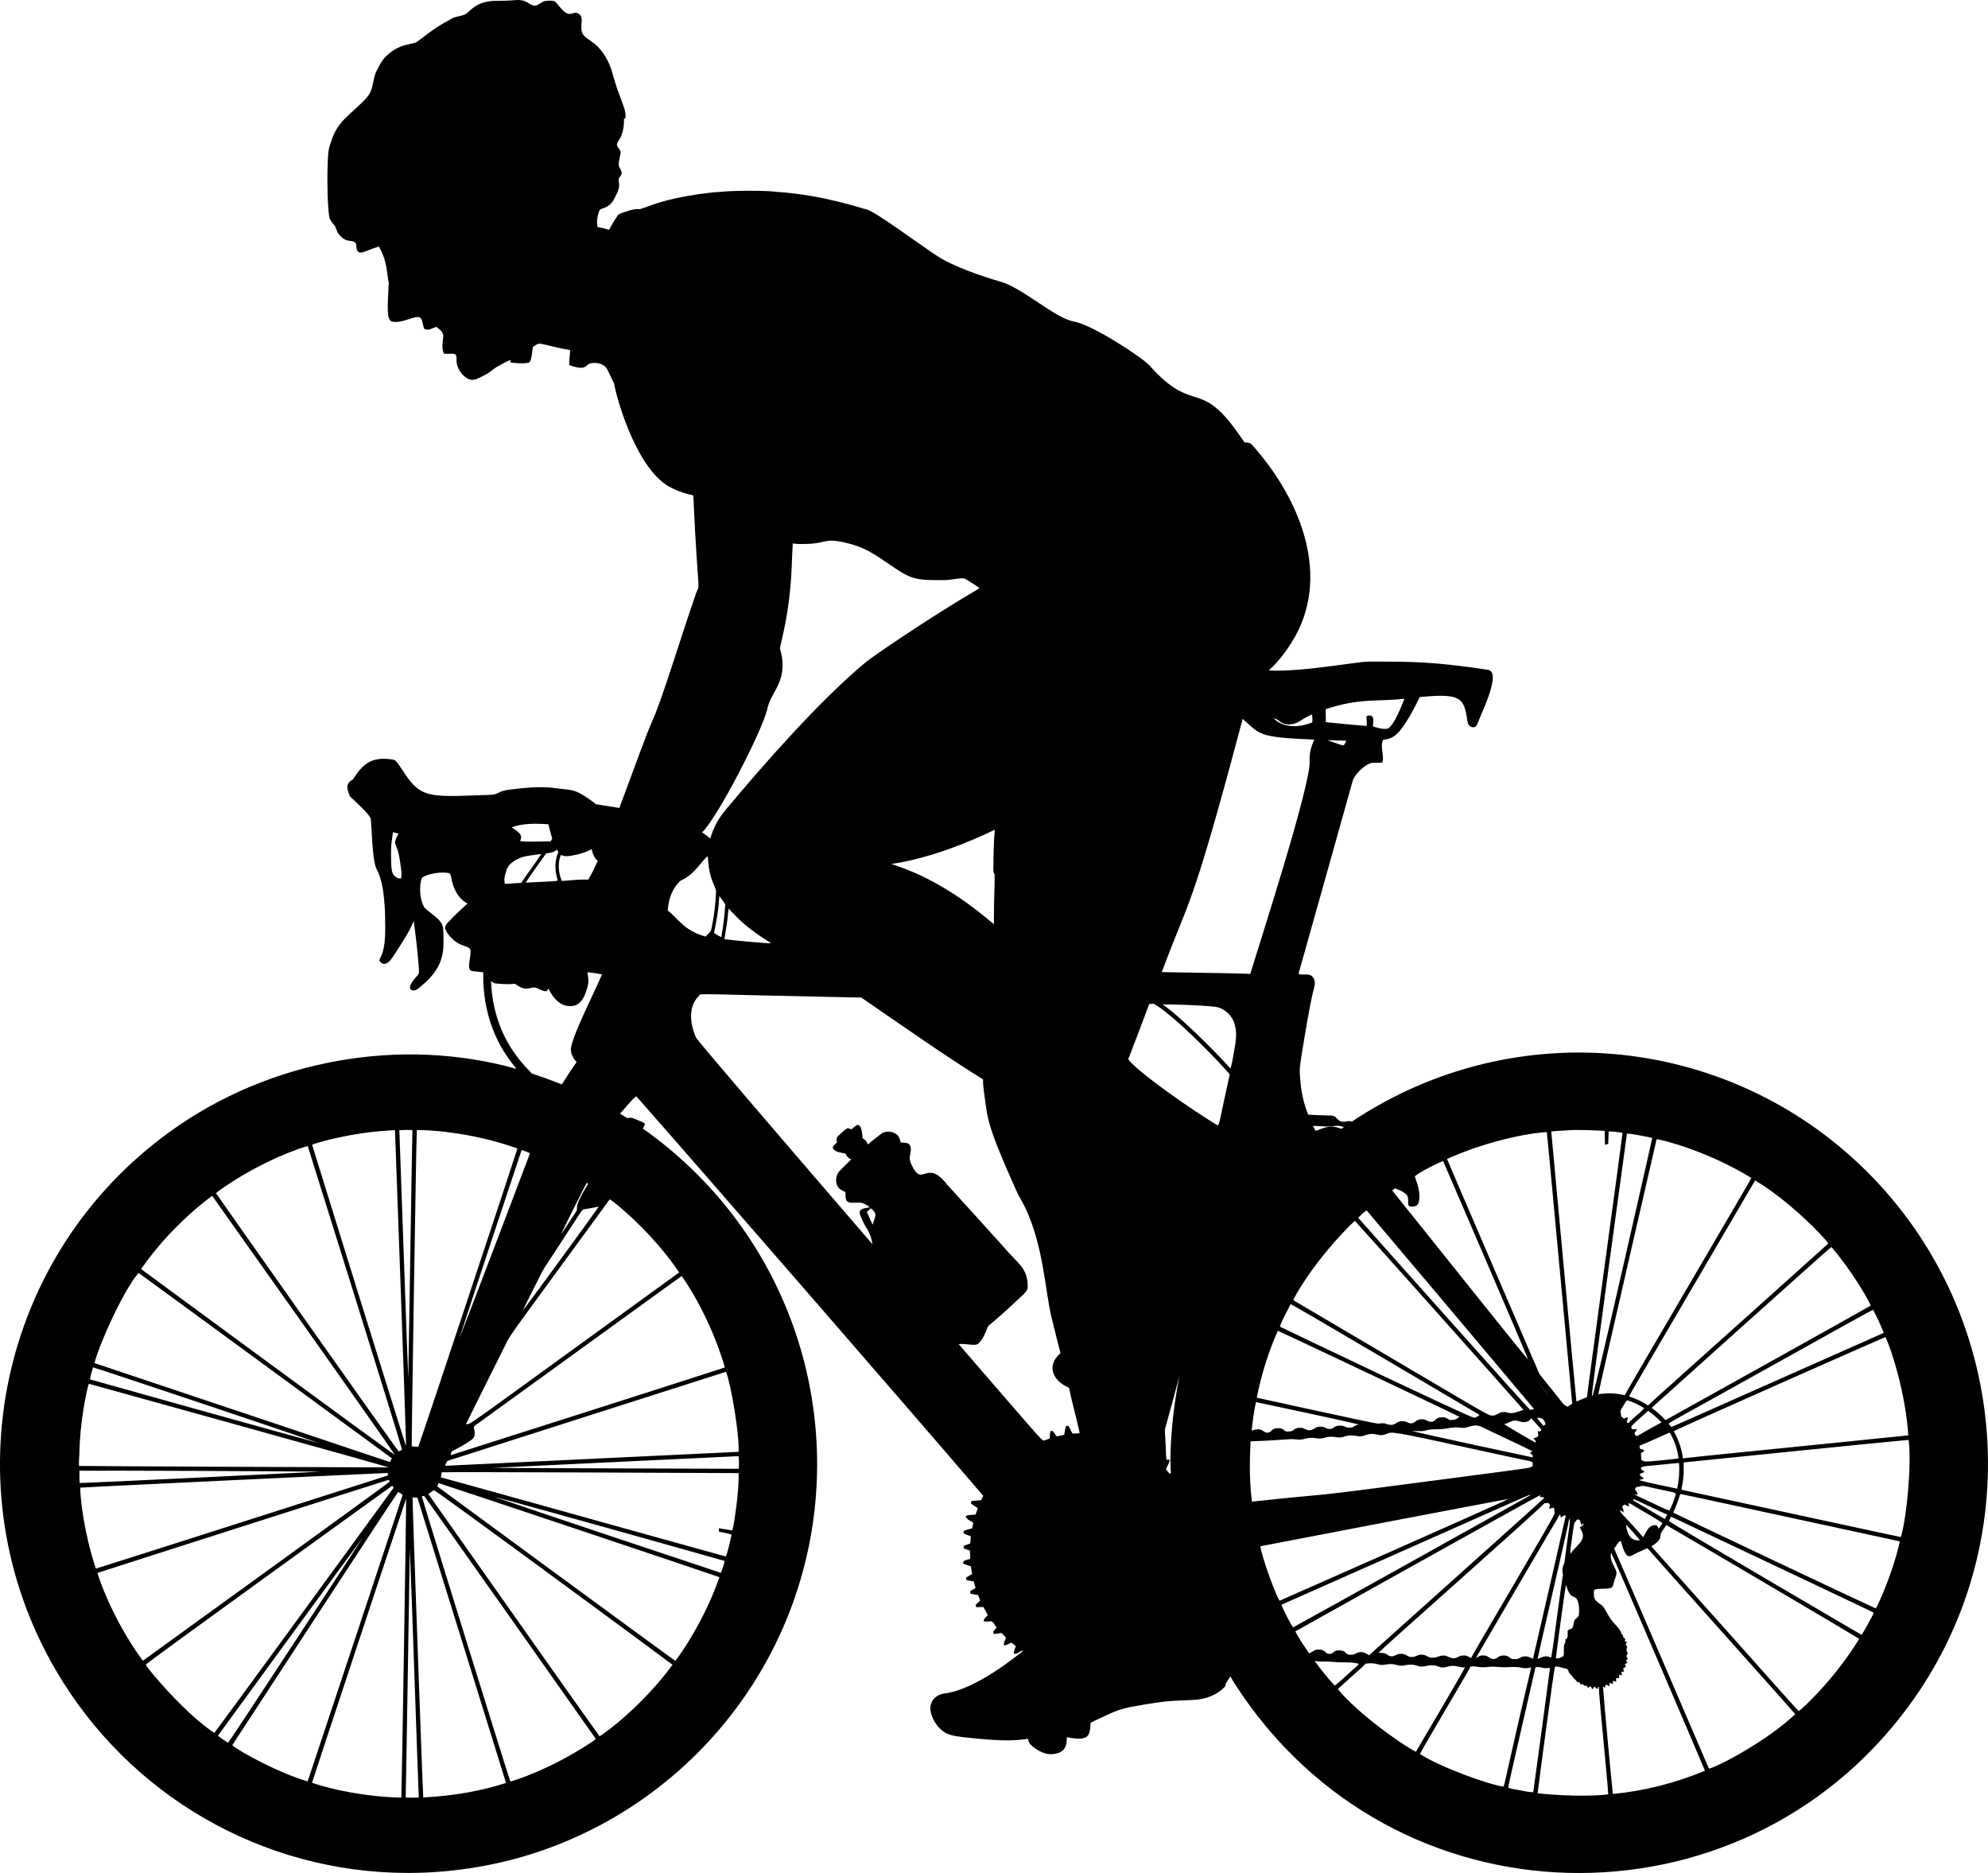 <?xml version="1.0" encoding="UTF-8" standalone="no"?>
<svg
   xmlns:dc="http://purl.org/dc/elements/1.1/"
   xmlns:cc="http://creativecommons.org/ns#"
   xmlns:rdf="http://www.w3.org/1999/02/22-rdf-syntax-ns#"
   xmlns:svg="http://www.w3.org/2000/svg"
   xmlns="http://www.w3.org/2000/svg"
   xmlns:sodipodi="http://sodipodi.sourceforge.net/DTD/sodipodi-0.dtd"
   xmlns:inkscape="http://www.inkscape.org/namespaces/inkscape"
   version="1.1"
   id="Layer_1"
   x="0px"
   y="0px"
   viewBox="0 0 1698.495 1599.998"
   enable-background="new 0 0 1762.849 1660.642"
   sodipodi:docname="cyclist.svg"
   width="1698.495"
   height="1599.998"
   inkscape:version="0.92.4 (5da689c313, 2019-01-14)">
  <defs
     id="defs7" />
  <sodipodi:namedview
     pagecolor="#ffffff"
     bordercolor="#666666"
     borderopacity="1"
     objecttolerance="10"
     gridtolerance="10"
     guidetolerance="10"
     inkscape:pageopacity="0"
     inkscape:pageshadow="2"
     inkscape:window-width="640"
     inkscape:window-height="512"
     id="namedview5"
     showgrid="false"
     fit-margin-top="0"
     fit-margin-left="0"
     fit-margin-right="0"
     fit-margin-bottom="0"
     inkscape:zoom="0.14211372"
     inkscape:cx="849.32884"
     inkscape:cy="799.96025"
     inkscape:window-x="0"
     inkscape:window-y="0"
     inkscape:window-maximized="0"
     inkscape:current-layer="Layer_1" />
  <path
     d="m 1598.736,1004.534 c -115.991,-119.108 -301.76,-141.069 -443.731,-46.428 -4.498,-1.789 -7.654,2.889 -12.85,-2.655 -3.478,-3.713 -1.688,-1.893 -24.519,-3.284 -3.722,-9.556 -6.147,-19.263 -6.909,-32.241 -0.415,-7.06 -1.359,-3.913 5.958,-46.501 1.8,-9.833 3.522,-20.081 6.119,-29.938 0.588,-2.146 1.201,-6.159 -1.276,-8.922 -3.113,-4.034 -10.909,-0.629 -12.011,-3.077 7.44,-26.149 45.762,-162.953 46.179,-164.442 1.547,-5.215 9.458,-13.479 16.119,-15.325 2.984,-0.482 6.118,0.343 9.178,-0.462 l 0.143,-0.037 c 1.701,-6.737 -2.406,-13.246 0.635,-19.323 8.412,-0.993 14.199,-1.899 31.253,-36.424 l 0.037,-0.075 c 31.913,-2.821 37.352,-0.579 40.013,16.641 0.308,1.996 0.628,4.061 1.16,6.013 0.648,1.71 2.471,3.202 4.436,3.202 2.078,0 2.913,-1.374 3.707,-3.228 3.476,-9.436 20.865,-43.987 8.843,-45.884 -33.692,-4.962 -54.588,-7.142 -89.563,-6.961 -6.371,0.045 -13.11,-0.368 -19.627,0.549 -24.371,3.103 -56.585,8.313 -78.023,6.935 6.637,-5.93 12.864,-13.307 19.725,-24.196 33.866,-54.202 8.762,-120.475 -33.748,-168.21 -1.413,-1.761 -3.813,-2.572 -6.594,-2.251 -0.727,-0.915 -1.705,-2.354 -2.94,-4.175 -35.88,-52.884 -39.411,-17.895 -78.592,-61.858 -5.573,-6.292 -48.124,-34.427 -64.278,-37.319 -16.786,-3.007 -43.982,-29.149 -63.874,-34.411 -12.469,-3.471 -39.804,-12.586 -54.007,-22.246 -18.409,-12.312 -51.037,-36.639 -59.028,-39.042 l 0.01,-0.031 c -0.18,-0.031 -0.494,-0.094 -0.495,-0.093 -4.91,-1.046 -36.071,-12.147 -76.354,-14.947 -7.441,-1.147 -36.694,-1.454 -50.284,0.184 -5.272,0.057 -10.445,1.187 -15.673,1.633 -25.523,3.907 -34.124,6.956 -48.374,12.008 l -2.764,0.985 c -4.233,-0.514 -8.293,0.833 -12.217,2.141 -4.304,1.43 -6.107,1.928 -7.141,3.706 -2.342,3.574 -4.7,7.51 -7.041,11.743 -3.368,-0.733 -6.357,-2.105 -9.724,-2.216 -1.089,-4.263 -0.203,-8.691 0.698,-12.068 0.399,-1.494 1.109,-3.286 2.577,-3.59 8.47,-2.467 10.245,-7.379 11.592,-9.966 3.557,-6.818 3.868,-8.897 3.3,-12.795 -0.395,-2.709 -0.475,-2.871 0.975,-4.787 1.471,-1.945 2.131,-3.225 0.105,-6.731 -1.199,-2.075 -1.866,-3.07 -0.315,-9.962 0.993,-4.41 1.18,-4.79 -0.936,-7.423 -5.315,-6.619 4.827,-4.303 4.579,-25.99 0.535,0.681 0.27,0.361 0.891,1.108 1.137,-4.6 -0.112,-8.111 -3.57,-17.327 -4.763,-12.696 -2.728,-7.346 -7.381,-22.21 -1.02,-5.426 -5.382,-13.167 -4.816,-12.167 -9.495,-16.779 -17.976,-14.964 -21.095,-22.657 -1.956,-6.956 2.918,-14.521 -4.872,-16.648 -0.747,-0.1 -2.346,0.335 -3.061,0.531 -3.191,0.872 -5.296,1.566 -11.686,-6.254 -3.029,-3.704 -3.642,-4.018 -3.642,-4.018 -2.657,-0.857 -5.527,-0.623 -7.988,-0.28 -1.718,0.265 -3.171,1.182 -4.576,2.07 -4.065,2.567 -5.021,2.721 -9.732,-0.229 -7.33,-4.586 -10.328,-1.859 -24.722,-2.017 -9.913,-0.105 -17.734,1.099 -25.181,8.129 -3.758,3.547 -4.997,4.071 -9.745,5.094 -4.654,1.003 -5.851,1.889 -5.851,1.889 -13.615,7.448 -14.1,8.304 -21.434,13.599 -9.55,6.891 -7.385,6.729 -14.464,8.194 -5.23,1.082 -12.391,2.563 -21.187,11.176 -2.328,2.487 -3.964,5.519 -5.547,8.451 -2.381,4.414 -3.044,4.967 -4.612,12.809 -1.924,9.635 -2.582,11.411 -16.221,23.77 -10.528,9.54 -16.047,14.684 -20.358,28.857 -0.302,0.992 -0.563,1.849 -0.837,2.596 -2.57,6.728 -2.193,50.99 -0.034,60.577 0.629,2.675 2.642,4.625 4.22,6.677 1.652,2.115 1.783,5.097 3.526,7.28 7.063,8.893 11.598,4.122 14.765,8.028 0.322,0.927 0.414,1.942 0.503,2.924 0.868,9.568 7.266,3.149 19.231,-0.076 2.324,4.12 5.624,10.27 6.989,21.732 0.592,4.974 1.467,9.407 1.44,9.242 -1.043,21.626 -2.089,32.382 3.287,33.211 6.818,1.019 13.237,-2.355 19.621,-3.816 4.778,-1.065 5.431,2.022 6.146,5.506 0.782,3.807 1.49,4.501 1.49,4.501 3.472,1.695 6.768,-0.705 9.947,-1.83 2.642,1.755 5.473,3.895 6.04,7.018 0.108,5.175 -1.959,10.851 0.66,15.857 l 0.064,0.123 c 1.323,0.098 2.403,0.061 3.826,0.006 6.78,-0.262 6.732,0.337 6.842,4.902 -0.399,5.06 2.668,11.324 7.291,14.892 6.457,4.984 10.172,1.7 17.965,-2.192 3.677,-1.828 6.454,-4.991 10.039,-6.855 3.409,-1.831 7.04,-3.952 10.848,-5.542 -0.102,1.029 -0.135,1.573 -0.165,2.245 5.008,0.642 10.135,1.13 15.183,0.27 1.647,-0.205 1.895,-1.868 2.605,-3.579 l -0.067,0.007 c 0.57,-2.385 1.064,-5.829 1.49,-9.91 5.452,-3.396 3.229,-3.829 15.861,-0.74 5.03,1.229 10.579,2.584 14.821,3.069 l 1.231,0.611 c -0.44,4.116 -0.767,8.352 -0.922,12.489 15.116,5.469 13.653,-0.238 17.835,-1.292 5.112,-1.462 12.069,-0.128 14.883,5.226 1.958,3.88 3.73,7.866 5.697,11.799 1.434,9.459 16.766,67.253 43.917,86.151 2.389,1.757 10.957,6.772 23.756,9.447 4.536,99.715 6.746,68.684 0.943,87.836 -11.778,33.938 -26.17,81.787 -34.834,102.253 -6.304,13.56 -17.483,45.696 -29.3,76.91 -6.39,-0.998 -13.181,-2.063 -19.896,-3.167 -14.833,-11.689 -19.823,-12.152 -26.726,-12.791 -10.043,-0.931 -16.476,-3.525 -44.417,-0.026 -3.807,0.52 -7.86,0.768 -11.374,2.644 -5.089,2.724 -6.337,1.997 -20.72,2.588 -42.986,1.767 -47.973,0.435 -62.822,-22.51 -2.961,-4.575 -5.102,-7.883 -7.419,-8.058 -16.476,-2.457 -24.773,1.655 -34.114,16.906 -6.483,3.55 -5.066,7.658 -4.027,10.661 0.434,1.252 0.598,1.98 0.598,1.98 0.238,0.908 0.587,1.804 1.357,2.438 16.558,15.5 17.254,17.296 17.34,20.208 1.283,17.895 1.479,35.155 5.155,42.007 7.065,12.906 7.06,39.267 7.058,50.524 -0.01,19.255 -3.478,22.327 -4.989,26.57 0.745,2.864 4.279,4.044 6.528,2.552 3.404,-2.103 5.184,-5.855 7.382,-8.981 5.467,-8.627 11.593,-17.3 15.394,-27 1.9,13.351 3.378,26.794 4.396,39.948 -0.047,2.062 0.666,4.506 -0.825,6.125 -2.26,2.676 -4.903,5.35 -6.307,8.736 -1.779,4.2 2.37,6.356 6.93,2.694 13.871,-11.138 21.598,-21.731 21.284,-39.763 -0.35,-13.502 1.455,-15.128 -10.182,-24.02 -2.185,-1.67 -4.444,-3.396 -6.291,-5.393 -3.24,-5.431 -4.889,-16.613 -2.173,-24.626 0.498,-2.131 12.442,-6.34 23.166,-4.647 1.55,0.661 1.828,2.309 2.095,3.906 1.531,9.135 5.772,17.904 13.912,22.149 -6.205,5.528 -10.792,9.923 -13.561,12.817 -5.66,6.053 -7.338,6.819 -3.616,12.522 5.021,6.883 9.586,9.301 15.608,11.319 4.437,1.493 4.893,2.135 3.497,10.924 -2.008,12.622 0.64,9.375 11.486,11.197 -0.808,45.55 19.551,71.292 27.224,80.992 0.422,0.533 0.8,1.012 1.143,1.452 -98.545,-27.636 -210.051,-8.339 -295.669,53.408 -146.682,105.538 -188.165,304.563 -98.488,459.234 62.564,107.907 177.179,174.26 301.646,174.237 166.237,0 305.662,-116.032 340.852,-272.217 30.254,-134.277 -20.404,-278.824 -140.328,-363.675 1.071,-1.69 1.508,-3.002 1.716,-4.341 -2.562,-1.457 -4.759,-2.351 -7.752,-3.555 -2.666,-1.072 -3.904,-1.91 -6.907,-0.948 l -0.159,0.051 c -2.341,-1.47 -4.577,-2.832 -6.407,-3.898 3.281,-3.909 6.658,-7.436 9.866,-11.219 1.109,-1.334 2.476,-2.554 4.053,-3.64 46.695,52.909 233.25,267.381 296.462,341.356 -0.585,1.133 -1.19,2.36 -1.799,3.659 -2.821,0.286 -5.438,0.359 -8.411,0.749 -0.169,0.876 -0.236,1.22 -0.378,2.136 2.194,1.602 6.008,3.983 5.859,3.888 -0.593,1.967 -1.254,3.862 -1.834,5.479 -2.944,0.465 -5.66,-0.062 -8.597,1.428 1.132,3.273 4.346,3.786 6.616,5.659 -0.317,1.723 -0.66,3.279 -1.046,4.748 -2.17,0.629 -4.467,1.083 -6.533,1.951 -1.164,0.327 -1.105,2.083 -0.066,2.603 1.758,0.922 3.698,1.521 5.547,2.276 -0.101,1.815 -0.273,3.748 -0.536,6.053 -1.765,0.633 -4.179,1.531 -5.414,1.997 -0.086,0.567 -0.238,1.473 -0.336,2.066 1.702,0.746 3.446,1.417 5.501,2.074 0.165,2.549 0.218,4.834 0.162,6.972 -6.936,2.158 -5.228,1.711 -6.052,3.97 1.52,0.724 3.126,1.394 6.587,2.423 0.525,2.171 0.844,4.423 1.148,6.608 -1.471,0.884 -2.132,1.256 -5.206,3.07 0.105,0.848 0.173,1.273 0.328,2.162 2.089,0.395 6.303,1.092 6.227,1.079 0.599,1.837 1.136,3.729 1.599,5.627 -1.724,0.986 -3.071,1.785 -4.366,2.573 -0.113,0.627 -0.223,1.283 -0.329,1.926 2.286,0.979 4.279,1.115 6.726,1.459 0.792,1.539 1.425,3.138 1.883,4.754 -1.287,1.17 -2.619,2.487 -3.864,3.755 0.16,0.59 0.362,1.338 0.511,1.928 2.815,0.014 6.239,-0.233 6.113,-0.225 1.28,2.386 2.708,4.663 3.824,7.108 -1.554,1.602 -3.474,2.577 -3.537,5.173 2.514,0.599 4.373,0 6.713,-0.053 1.859,1.26 2.943,3.513 4.358,5.347 -1.078,1.255 -2.009,2.372 -2.988,3.627 l 0.517,1.949 c 2.202,-0.156 3.948,-0.445 6.506,-0.922 1.269,1.171 2.587,2.495 4.024,4.042 -0.832,2.246 -2.369,3.906 -1.707,6.6 2.488,-0.259 4.062,-1.347 6.205,-2.4 1.205,0.865 2.482,1.858 3.894,3.027 -0.828,2.315 -1.911,3.985 -1.714,6.6 2.874,0.14 4.575,-1.605 6.82,-2.757 0.301,0.15 0.57,0.305 0.852,0.458 -4.2,3.005 -39.634,32.829 -67.023,36.138 -5.411,0.681 -9.836,4.014 -11.278,8.501 -2.636,6.333 2.294,16.81 7.717,21.765 5.675,5.267 10.007,6.068 25.205,7.67 32.209,3.395 40.771,2.024 50.011,0.73 -0.797,3.965 5.722,9.127 12.827,11.977 3.771,1.532 8.447,1.64 12.847,0.15 6.573,-2.217 7.197,-7.647 7.284,-13.408 19.136,3.662 19.546,-1.238 20.223,-11.704 l 0.044,-0.666 c 2.495,-1.3 5.096,-2.483 7.614,-3.626 7.751,-3.518 13.881,-7.154 25.506,-9.659 38.631,-7.122 38.111,-4.94 57.36,-6.445 9.581,-0.889 18.059,-4.686 23.855,-10.675 0.81,-0.687 1.184,-1.729 1.155,-3.17 1.677,-2.549 2.907,-4.262 4.017,-5.985 1.114,2.283 2.499,4.449 3.85,6.544 134.944,209.622 431.475,213.718 574.84,19.815 102.268,-137.822 88.578,-331.15 -31.246,-453.917 z M 596.532,421.854 c 0.007,0.095 0.014,0.189 0.022,0.284 -0.028,-0.139 -0.03,-0.123 -0.022,-0.284 z m -253.894,328.618 c -3.866,0.329 -7.295,-3.183 -7.801,-6.625 -0.785,-4.662 -0.764,-9.487 -0.743,-14.154 0.048,-10.288 0.292,-8.243 1.645,-18.821 1.416,0.426 3.006,0.861 4.742,1.307 -1.709,3.199 -4.157,6.889 -2.152,10.436 2.448,5.021 3.28,11.775 4.133,18.077 0.437,3.223 0.889,6.554 0.176,9.78 z m 136.523,-20.202 c 2.039,1.082 4.559,1.379 7.695,0.891 7.63,-1.129 13.542,-2.968 18.595,-5.776 1.072,3.888 2.056,7.609 5.29,10.01 -2.845,6.212 -5.569,11.639 -8.097,15.948 -7.739,-0.061 -13.241,0.447 -17.264,0.816 -2.334,0.214 -4.109,0.375 -5.451,0.344 -3.09,-7.496 -3.365,-15.571 -0.768,-22.233 z m -2.12,-2.467 c -3.152,7.014 -3.357,15.699 -0.564,23.852 l -0.186,0.689 c -3.41,0.64 -5.362,0.443 -27.164,1.645 5.504,-8.536 11.706,-16.664 17.518,-25.076 3.34,-0.358 6.754,-0.595 9.133,-3.123 0.398,0.692 0.816,1.368 1.263,2.013 z m -8.6,-23.718 c 1.05,3.525 2.01,7.882 3.43,12.382 -0.695,1.052 -1.195,1.839 -1.444,2.247 -6.37,-0.014 -20.452,0.738 -26.051,-0.239 2.441,-5.279 -0.5,-7.209 -7.194,-11.714 9.03,-3.488 19.929,-3.391 31.259,-2.676 z m -35.609,38.921 c 1.925,-5.612 7.845,-8.63 12.112,-10.405 4.21,-1.378 7.3,-1.746 17.557,-3.128 -5.489,8.493 -11.622,16.383 -17.228,24.732 -4.01,0.227 -8.591,0.496 -13.882,0.819 -0.729,-3 -0.782,-5.613 1.441,-12.018 z m -13.317,95.018 c 2.555,2.111 3.168,2.035 5.145,2.198 4.828,0.4 9.82,0.814 14.727,0.152 2.61,0.731 4.647,3.245 7.499,3.74 3.162,1.143 6.318,-0.338 9.32,-0.642 3.773,0.242 6.585,3.454 10.795,3.329 0.473,-0.744 0.988,-1.516 1.483,-2.237 4.892,9.349 11.462,16.55 21.875,14.579 8.935,-1.882 11.766,-16.449 12.242,-19.348 0.531,-3.075 -0.392,-6.102 -0.733,-9.058 l 0.731,-0.232 c 3.875,0.599 7.823,1.005 11.664,1.896 -3.636,9.74 -27.479,56.018 -26.515,64.736 0.217,3.411 1.86,6.794 4.898,10.091 -4.463,6.239 -8.576,12.835 -12.633,19.126 -9.471,-3.872 -21.52,-7.956 -25.621,-9.301 -7.38,-8.009 -32.965,-31.326 -34.877,-79.029 z m 42.514,250.556 c 1.666,-3.436 3.833,-6.688 6.058,-10.13 32.484,-49.056 28.03,-44.86 32.271,-45.665 l -0.002,-0.015 c 2.116,-0.193 9.936,-1.835 11.232,-2.039 -4.627,6.905 -56.053,77.286 -64.994,88.989 4.833,-10.506 10.409,-20.751 15.435,-31.14 z m -69.562,54.848 c 8.762,-27.676 51.129,-154.794 53.21,-161.037 2.451,0.701 4.855,1.622 7.153,2.743 -2.202,5.902 -49.789,131.372 -60.363,158.294 z m 100.449,-111.126 0.003,0.01 c 0.235,1.967 -0.511,2.231 -7.477,13.01 -2.493,3.857 -4.397,6.804 -5.852,8.556 0.473,-1.463 19.793,-40.39 21.821,-43.57 l 1.035,0.964 c -5.818,9.778 -9.897,17.014 -9.53,21.034 z m -50.831,-51.239 c -3.868,12.528 -78.833,238.83 -84.757,254.854 -1.001,-0.013 -2.467,0 -5.552,-0.375 -0.194,-9.275 3.82,-260.089 4.325,-270.16 5.418,-0.336 44.362,0.798 85.984,15.681 z m -9.751,541.968 c -21.308,6.942 -45.095,11.115 -70.712,12.405 -0.654,-9.603 -9.119,-246.53 -9.154,-256.203 1.437,-0.081 2.827,-0.035 4.144,0.141 27.01,87.073 71.736,230.432 75.722,243.657 z m -79.976,-557.576 c -0.36,10.727 -2.798,174.777 -3.547,211.846 -1.72,-42.524 -5.499,-153.624 -7.611,-211.871 4.316,-0.279 7.876,-0.272 11.158,0.025 z m -21.516,0.378 c 2.171,-0.13 4.412,-0.265 6.618,-0.471 0.349,9.355 9.065,248.427 9.52,270.135 -6.844,-20.554 -77.745,-249.243 -80.345,-257.661 6.314,-2.462 34.133,-10.199 64.207,-12.003 z m -136.253,46.181 c 31.161,-20.803 62.508,-31.802 68.363,-32.955 2.672,8.315 78.813,251.641 80.543,259.349 -0.988,0.501 -1.792,0.927 -2.807,1.411 -4.535,-5.221 -151.54,-213.729 -156.155,-220.552 3.032,-2.786 6.716,-4.852 10.056,-7.253 z m -13.334,9.473 c 5.393,7.493 148.705,209.762 155.964,221.135 -2.091,-0.604 -215.686,-157.81 -216.697,-158.567 16.635,-23.68 37.066,-44.729 60.733,-62.568 z m -62.932,65.843 c 6.638,4.629 187.175,136.922 216.438,158.414 -0.498,0.949 -1.043,2.024 -1.533,3.008 -4.091,-0.883 7.405,2.528 -252.465,-84.34 3.373,-14.661 24.114,-61.134 37.56,-77.082 z m -38.808,80.738 c 7.134,1.913 164.21,54.588 192.587,64.521 -29.303,-7.714 -188.754,-52.422 -195.159,-54.26 0.266,-3.522 1.631,-6.916 2.572,-10.261 z m -11.685,73.737 c 0.391,-27.459 6.241,-54.094 8,-59.775 8.744,2.402 246.542,68.3 255.767,71.319 -0.034,0.061 -0.042,0.076 -0.082,0.15 -34.904,-0.01 -255.816,-1.026 -264.023,-1.239 -0.176,-3.48 0.163,-6.998 0.338,-10.455 z m 0.057,14.562 c 14.379,-0.291 170.129,0.349 206.121,0.789 -36.516,1.786 -198.153,9.641 -205.971,9.684 -0.126,-3.564 -0.273,-7.052 -0.15,-10.473 z m 0.738,14.451 c 8.267,-0.717 254.479,-12.269 262.385,-12.564 0.082,0.26 0.279,0.867 0.37,1.15 h 0.014 c 0.026,0.345 0.082,0.606 0.138,0.953 -44.019,14.089 -242.059,77.414 -249.614,79.595 -10.135,-30.124 -13.629,-61.708 -13.293,-69.132 z m 14.568,72.874 c 8.585,-2.899 241.402,-77.333 249.016,-79.613 0.377,0.66 0.523,0.893 0.818,1.542 -6.162,5.046 -203.538,147.667 -210.994,153.052 -19.51,-26.547 -32.834,-56.075 -38.84,-74.981 z m 41.396,78.252 c 0.103,-1.13 208.778,-151.596 210.523,-152.776 0.398,0.574 0.799,1.155 1.206,1.751 -25.624,35.161 -146.487,200.7 -153.167,209.397 -23.986,-15.292 -58.744,-56.43 -58.562,-58.372 z m 70.142,66.883 c -0.091,-0.154 -0.126,-0.243 -0.279,-0.362 -2.835,-1.686 -5.546,-3.661 -8.299,-5.71 1.833,-2.557 121.283,-166.293 123.905,-169.444 -0.805,1.381 -113.906,174.754 -115.327,175.516 z m 3.719,1.968 c 4.548,-6.973 136.908,-209.843 141.743,-216.313 1.629,1.062 2.387,1.523 2.892,1.77 l -0.012,0.025 c 0.227,0.146 0.637,0.409 0.924,0.591 -2.101,7.339 -78.326,236.48 -81.15,244.841 -23.506,-6.609 -59.582,-26.127 -64.397,-30.914 z m 68.118,32.133 c 0.532,-2.08 78.789,-238.538 80.454,-242.74 -0.059,18.876 -3.612,240.163 -4.114,255.386 -30.869,-0.684 -59.61,-6.96 -76.34,-12.646 z m 83.574,-199.869 c 1.581,36.1 6.575,187.501 7.669,212.434 -3.713,0.232 -7.476,0.237 -11.194,0.018 0.597,-21.891 2.83,-177.153 3.525,-212.452 z m 4.803,276.567 c 32.664,-0.59 65.129,-5.759 96.375,-15.331 -31.123,9.578 -63.565,14.786 -96.375,15.331 z m 149.059,-110.535 c -32.65,21.706 -63.711,31.768 -67.966,32.736 -3.077,-8.599 -73.445,-235.18 -75.658,-243.605 0.612,-0.153 1.299,-0.311 1.921,-0.455 5.806,7.796 138.688,196.054 146.723,207.64 -1.44,1.491 -3.293,2.534 -5.02,3.684 z m 8.259,-5.855 c -5.645,-7.484 -141.162,-199.686 -146.272,-206.977 1.525,-1.092 3.084,-2.322 4.735,-3.275 1,-0.61 203.07,148.219 203.886,149.112 -25.41,34.469 -55.716,57.054 -62.349,61.14 z m 64.701,-64.451 c -7.788,-5.357 -197.15,-144.483 -203.349,-149.041 0.285,-0.941 0.676,-1.889 1.165,-2.821 9.954,3.057 230.767,77.026 239.876,80.352 -13.003,37.417 -33.702,66.689 -37.692,71.51 z m 38.972,-75.215 c -6.823,-2.207 -166.397,-55.397 -194.073,-65.086 28.721,7.427 190.891,53.031 197.245,54.937 -0.628,3.422 -1.853,6.756 -3.172,10.149 z m 10.153,-37.656 c -0.207,0.834 -0.389,1.379 -1.002,1.379 l -0.016,0.072 c -2.463,-0.728 -6.101,-0.955 -10.959,-1.911 0.079,1.038 0.147,1.889 0.248,2.956 3.001,0.457 4.321,0.918 10.09,2.227 0.119,0.086 0.455,0.33 0.567,0.412 -1.406,6.35 -2.73,12.649 -4.776,18.602 -87.675,-24.22 -234.149,-65.252 -243.532,-67.651 0,-10e-4 0.334,-2.458 0.643,-4.331 8.411,-0.432 240.563,0.649 253.65,0.712 0.675,14.271 -3.738,42.76 -4.913,47.533 z m 5.033,-51.237 c -10.017,0.08 -203.292,-0.709 -210.931,-0.737 11.054,-0.593 187.006,-8.982 210.832,-10.05 0.445,4.241 0.477,7.682 0.099,10.787 z m -0.143,-14.475 c -85.37,4.035 -168.33,8.022 -250.638,11.923 0.584,-1.583 1.022,-3.401 2.393,-4.329 1.174,-0.376 236.05,-75.573 237.573,-75.97 4.355,10.875 11.678,54.952 10.672,68.376 z m -11.652,-72.07 c -17.177,5.71 -220.746,70.717 -234.348,74.959 0.23,-1.102 0.538,-2.184 0.911,-3.226 4.496,-2.285 12.422,-6.55 16.279,-9.435 3.025,-2.258 4.412,-3.299 2.61,-11.391 0.166,-0.241 0.53,-0.78 0.678,-0.993 89.004,-64.393 171.927,-124.56 176.959,-127.988 14.82,20.875 29.281,51.463 36.911,78.074 z m -39.06,-81.16 c -175.589,127.085 -177.238,129.186 -181.031,129.624 -0.421,-0.064 -0.431,-0.167 -1.015,-0.222 3.985,-8.527 31.866,-63.823 33.915,-68.188 4,-8.514 2.772,-5.907 88.81,-123.694 6.051,3.487 38.102,30.616 59.321,62.48 z m 269.497,-340.053 c 0.231,11.178 -0.519,13.533 -0.642,42.581 -5.148,-4.44 -11.654,-9.591 -17.07,-13.79 -35.83,-26.781 -59.212,-33.669 -70.445,-37.691 32.595,-4.676 66.789,-18.787 88.352,-29.248 -1.19,12.081 -1.087,25.692 -1.272,33.038 -0.045,1.78 -0.086,3.617 1.077,5.11 z m -194.514,-140.194 c 1.505,-6.145 1.984,-7.42 5.845,-14.419 5.064,-9.18 10.803,-19.584 5.275,-38.424 0.862,-6.101 8.525,-30.389 10.051,-70.044 0.053,-1 0.362,-10.899 0.88,-19.588 3.802,0.579 7.698,0.492 11.467,0.407 17.755,-0.406 15.032,-5.295 33.032,-1.195 15.189,3.442 22.608,8.069 36.531,17.58 18.632,12.725 21.434,14.618 44.749,14.533 4.996,-0.019 5.21,0.126 11.434,-0.769 9.116,-1.311 9.351,-0.899 11.831,0.672 6.695,4.248 8.239,5.069 10.529,6.974 -45.752,26.894 -91.729,58.701 -96.954,63.028 -39.258,32.522 -87.006,86.891 -119.546,125.844 -6.598,7.745 -11.119,16.142 -13.55,25.086 -2.176,-2.037 -4.522,-3.825 -6.983,-5.322 13.496,-13.04 50.983,-86.293 55.409,-104.363 z m -33.15,172.467 0.047,0.005 c 0.159,-1.014 0.252,-1.998 0.381,-3.065 7.721,8.098 14.282,15.911 36.374,29.623 -6.478,0.048 -34.135,-2.653 -39.944,-3.469 1.949,-12.148 2.985,-18.958 3.142,-23.094 z m -5.838,21.342 c -2.066,-0.924 -4.087,-2.085 -6.163,-3.538 5.01,-25.632 3.637,-25.423 4.564,-31.611 1.79,2.287 3.194,4.719 5.015,7.133 -0.648,9.729 -1.796,19.152 -3.416,28.016 z m -45.76,-22.711 c 0.56,-9.611 3.884,-19.338 11.177,-25.675 11.973,-4.949 18.958,-18.553 23.069,-20.729 0.841,15.824 3.462,19.982 7.048,29.108 -0.301,10.727 -1.617,21.745 -3.916,32.763 -0.47,2.883 -3.112,4.591 -5.058,6.789 -18.761,-5.252 -23.272,-15.439 -32.32,-22.256 z m 175.048,268.403 c -0.899,-1.862 -2.202,-4.922 -4.903,-10.868 0.957,-0.988 2.058,-2.009 3.424,-3.182 6.406,5.179 3.293,6.967 1.479,14.05 z m 176.587,178.128 c -1.939,0.129 -3.938,0.258 -5.91,0.209 -1.158,-2.447 -2.23,-4.49 -3.386,-6.526 -1.042,-0.031 -1.291,-0.036 -2.022,-0.066 -0.885,2.668 -1.116,4.977 -1.586,7.69 -2.296,0.596 -4.377,1.044 -6.35,1.368 -1.291,-1.802 -2.609,-3.504 -3.461,-4.612 -0.856,0.051 -1.391,0.099 -2.111,0.173 -0.256,2.173 -0.329,3.916 -0.41,6.216 -1.695,0.621 -3.363,1.377 -5.103,1.773 -3.135,-1.572 0.376,2.163 -72.64,-82.287 4.869,-0.923 9.754,0.987 14.72,0.358 4.409,-0.599 8.793,-11.493 10.211,-15.71 16.361,-13.803 14.708,-12.889 25.124,-22.353 6.739,-6.122 9.008,-8.185 8.82,-11.932 0.058,-15.652 -8.889,-19.543 -20.643,-33.564 l 0.004,-0.01 c -0.191,-0.212 -0.091,-0.096 -0.337,-0.39 l -0.007,0.01 c -12.581,-13.914 -33.971,-37.655 -47.766,-52.697 -0.477,0.375 -0.804,0.635 -1.57,1.283 0.466,-0.471 0.997,-0.988 1.476,-1.449 -17.498,-22.193 -20.475,1.876 -29.347,-14.779 -3.155,-6.064 -2.878,-7.394 -2.099,-11.308 2.256,-11.314 -4.467,-9.195 -8.134,-9.794 -0.802,-2.368 -1.269,-5.158 -3.432,-6.826 -3.995,-3.186 -10.039,-3.304 -13.76,-0.271 -6.596,5.138 -9.226,7.25 -10.979,8.78 -0.791,-2.409 -2.341,-4.268 -4.413,-5.258 -0.386,-2.907 -0.499,-11.928 -4.657,-11.411 -1.098,0.332 -4.125,3.035 -4.975,3.806 -3.058,-1.402 -3.181,-1.945 -8.227,2.743 -5.715,5.308 -4.495,4.241 -4.033,8.407 -1.138,1.188 -4.384,3.164 -3.374,5.334 2.341,3.239 6.665,3.184 10.151,4.112 0.987,0.169 1.082,1.439 1.707,2.205 0.726,1.453 2.207,2.032 3.643,2.858 -2.45,2.236 -3.548,3.508 -8.198,8.062 -1.369,1.337 -2.785,2.719 -3.606,4.52 -1.61,3.687 -1.433,7.864 0.465,10.907 1.498,2.281 4.135,3.247 6.42,4.452 0.053,0.637 0.043,1.326 0.033,2.052 -0.09,6.517 1.858,7.28 8.811,6.926 3.855,-0.196 6.497,-0.46 11.936,4.032 -2.037,0.314 -7.72,0.669 -8.613,3.562 -0.167,2.651 1.37,5.016 2.255,7.376 2.775,6.851 6.94,9.347 8.685,20.585 -74.239,-86.11 -149.702,-174.031 -150.799,-176.575 -3.066,-7.037 -8.944,-24.615 2.684,-35.861 1.922,-2.207 -5.565,-1.19 138.528,1.687 32.83,22.461 71.212,49.631 103.975,69.81 -0.05,5.82 0.956,11.042 1.637,16.75 2.422,16.459 1.376,21.675 26.687,78.031 2.218,5.218 5.485,9.919 7.836,15.035 15.355,32.173 17.176,71.665 22.184,92.728 1.157,4.459 2.262,9.014 3.33,13.419 1.43,5.897 2.909,11.994 4.536,17.951 -13.85,12.332 -4.147,24.972 7.281,29.558 2.707,13.291 6.274,25.375 9.031,38.227 z m 688.74,-82.183 c 5.555,11.509 17.221,48.69 19.53,83.966 -101.259,10.408 -182.347,18.208 -192.519,19.673 -1.126,-8.136 -3.736,-15.895 -7.83,-23.192 1.275,-1.355 179.039,-79.931 180.819,-80.447 z m -184.601,148.277 c -6.141,-2.206 -11.918,-5.427 -17.72,-8.022 -4.389,-2.282 -7.926,-3.348 -12.267,-6.065 2.991,0.462 0.123,0.017 2.782,0.434 0.159,-2.195 -1.345,-2.931 -2.312,-4.348 0.361,-0.726 0.723,-1.444 1.094,-2.151 1,-0.126 2.1,-0.225 3.25,-0.498 l 0.017,0.032 c 0.229,-0.089 0.142,-0.061 0.487,-0.15 l -0.01,-0.014 c 2.905,-0.972 3.244,-0.013 22.623,3.95 5.129,1.048 6.229,1.275 7.674,2.307 -1.404,5.143 -3.301,10.05 -5.62,14.525 z m 1.469,5.135 c 0.439,0.206 172.666,81.447 172.863,81.89 0.275,0.616 -0.383,1.761 -0.67,2.375 -3.047,5.593 -5.958,11.369 -9.423,16.705 -1,-0.533 -164.377,-96.102 -164.747,-97.361 0.01,-0.014 1.302,-2.328 1.977,-3.609 z m -43.964,-5.681 c 1.69,1.125 2.35,1.386 3.35,1.743 -0.07,-1.67 -0.361,-3.142 -1.339,-4.679 0.714,-0.681 1.407,-1.276 2.113,-1.811 1.826,0.96 2.957,1.367 3.957,1.715 -0.214,-1.09 -0.239,-1.227 -0.605,-2.967 3.033,1.101 4.085,2.043 7.269,3.939 6.208,3.741 18.564,10.611 21.813,13.275 -1.11,1.784 -2.273,3.521 -3.277,4.79 -0.589,-1.138 -0.925,-3.137 -2.662,-3.071 -6.201,-0.08 -7.551,5.82 -10.572,10.236 -20.542,-23.594 -18.005,-18.548 -20.047,-23.17 z m 17.274,25.67 c -3.43,0.973 -7.531,-0.824 -9.295,-4.14 -1.63,-3.093 -2.524,-7.339 -2.402,-8.921 3.58,3.665 7.221,7.731 11.697,13.061 z m 0.072,-77.945 c -0.148,-0.771 -0.312,-1.583 -0.377,-2.361 0.303,-0.614 1.164,-0.789 1.803,-1.066 8.419,-3.309 15.798,-6.985 23.996,-10.466 4.1,6.571 6.551,14.171 7.592,22.117 -2.439,0.364 -25.231,2.99 -29.037,2.545 -1,-0.397 -1.804,-0.757 -2.732,-1.127 -0.175,-1.882 -0.344,-3.88 -0.38,-5.884 1,-0.694 0.602,-0.403 3.016,-2.09 -1.238,-1.381 -2.354,-1.256 -3.881,-1.668 z m -1.27,-11.476 c -0.661,0.353 -1.37,0.493 -2.089,0.415 -0.682,-0.519 -0.919,-1.51 -1.341,-2.269 0.761,-1.203 1.162,-1.776 2.103,-3.279 -2.046,-0.602 -3.797,0.645 -4.572,-0.895 -1.106,-1.363 0.597,-2.883 8.764,-10.082 1.793,-1.581 3.645,-3.214 5.425,-4.873 3.934,2.807 7.745,6.117 11.379,9.91 -6.862,3.836 -13.303,7.167 -19.669,11.073 z m -8.769,-10.341 c -0.516,-0.488 -0.611,-0.574 -1.282,-1.212 0.702,-2.049 0.927,-2.991 1.162,-3.991 -1,0.255 -1.931,0.5 -3.66,1.187 -0.816,-0.671 -1.778,-1.323 -2.314,-2.228 -0.097,-0.654 -0.144,-1.644 -0.237,-2.426 h 0.01 c -0.346,-2.396 -0.334,-1.957 0.922,-4.229 1.305,-2.362 2.663,-4.792 4.532,-6.781 4.934,1.523 9.807,3.784 14.53,6.758 -4.077,4.827 -9.162,8.006 -13.661,12.925 z m 4.152,65.709 0.233,-0.988 c 7.532,2.915 19.448,9.276 28.954,13.317 -0.361,0.789 -1.093,2.172 -2.012,3.785 -8.995,-5.338 -18.263,-10.541 -27.175,-16.114 z m 5.105,-17.206 c 2.494,-0.63 3.11,-0.895 4.177,-1.362 -1.381,-1.173 -1.946,-1.568 -3.407,-2.646 l 0.235,-1.466 c 1.67,-0.604 2.128,-0.735 3.857,-1.406 -1,-0.818 -1.771,-1.42 -3.022,-2.235 -0.108,-0.5 -0.229,-0.958 -0.285,-1.468 2.397,-1.55 3.685,-1.121 17.869,-2.619 4.836,-0.51 9.832,-1.036 14.765,-1.376 0.537,7.307 -0.051,14.801 -1.599,21.969 -1.044,-0.21 -30.07,-6.188 -32.59,-7.391 z m 200.094,-145.468 c 3.197,6.516 6.464,13.05 8.978,19.747 -186.556,82.664 -179.665,79.973 -181.711,80.284 -0.544,-0.762 -1.143,-1.558 -1.81,-2.387 -0.01,-1.51 -6.003,2.721 110.391,-62.275 36.745,-20.518 61.369,-34.268 64.152,-35.369 z m -2.135,-3.559 c -8.878,5.264 -165.934,92.607 -175.328,97.831 -3.16,-3.424 -7.167,-7.085 -11.887,-10.46 6.989,-6.294 147.742,-132.824 153.597,-137.456 18.23,21.211 31.862,45.605 33.618,50.085 z m -36.263,-53.023 c -101.432,91.291 -148.94,133.146 -153.933,138.357 -4.832,-3.119 -10.306,-5.854 -16.292,-7.737 0.197,-0.992 -2.802,4.447 107.701,-184.536 29.157,17.338 59.061,48.299 62.524,53.916 z m -65.701,-56.01 c -6.43,11.754 -96.782,165.279 -108.244,185.592 -6.963,-1.702 -14.545,-2.193 -22.58,-0.785 2.047,-10.363 48.091,-210.294 49.846,-217.907 5.245,0.445 43.851,10.307 80.978,33.1 z m -84.677,-34.196 c -1.79,8.206 -48.436,214.595 -50.958,220.015 -0.222,0.058 -0.445,0.116 -0.664,0.176 0.596,-10.017 28.893,-216.077 29.989,-223.891 4.055,0.03 17.611,2.803 21.633,3.7 z m -72.285,-6.497 c 9.113,-0.852 28.777,0.358 31.567,0.441 0.099,6.811 0.309,7.554 0.296,11.937 0.868,-0.284 1.541,-0.496 2.819,-0.854 -0.059,-3.849 0.274,-4.604 0.306,-10.576 4.26,0.064 8.259,0.491 11.889,1.279 -1.658,14.389 -29.433,216.253 -30.386,225.775 -3.936,1.386 -7.086,2.884 -8.705,3.601 l -0.29,0.042 c -1.382,-12.03 -20.292,-217.144 -21.523,-230.592 4.609,-0.772 9.357,-0.623 14.027,-1.053 z m 2.274,361.776 c -0.233,-3.473 0.623,-6.936 1.018,-10.271 0.787,-5.301 1.256,-10.784 2.416,-16.061 0.646,-0.836 1.431,-1.823 2.355,-3.008 0.729,0.045 1.466,0.109 2.164,0.174 0.626,1.869 0.84,2.638 1.643,4.767 0.644,-0.944 0.65,-0.951 1.242,-1.8 0.152,0.455 0.308,0.913 0.478,1.381 -1.239,0.813 -2.079,1.439 -3.24,2.33 6.683,10.673 -0.298,12.141 -8.076,22.488 z m -4.347,73.326 c 0.07,0.614 0.159,1.373 0.242,1.988 -2.587,3.595 -0.651,8.234 -1.813,12.089 -1.302,0.614 -2.495,1.377 -3.932,1.908 -1.165,-0.01 -1.535,-0.027 -2.509,-0.037 0.463,-4.638 7.057,-54.362 8.648,-62.785 2.687,8.768 4.453,9.269 6.449,10.181 1.254,0.572 2.439,1.113 3.009,2.393 1.578,3.318 2.082,7.413 1.581,12.901 -0.05,1.481 -1.28,2.396 -2.378,3.288 -2.553,1.686 -1.881,5.062 -2.91,7.485 -0.546,1.79 -3.683,1.539 -4.254,3.088 -0.404,2.827 0.927,6.008 -2.133,7.501 z m -23.398,-173.487 c -0.874,0.699 -2.306,0.899 -3.856,1.504 0.686,0.793 1.147,1.321 2.158,2.438 -0.073,0.338 -0.178,0.838 -0.258,1.226 -3.237,-1.602 -22.292,-12.821 -26.82,-15.709 6.64,-2.083 7.194,-4.421 12.875,-2.514 4.083,1.374 7.821,0.953 10.27,-2.538 2.807,3.05 5.95,6.323 8.63,9.853 -0.261,0.419 -0.505,0.823 -0.725,1.215 -0.986,-0.042 -1.606,-0.048 -2.431,-0.048 0.242,1.935 0.988,3.35 0.157,4.573 z m -240.164,-33.23 c 3.936,-19.799 9.982,-39.017 17.973,-57.13 7.263,3.07 147.738,69.582 155.196,73.477 -3.674,3.033 -5.569,2.457 -6.569,2.676 -2.563,0.595 -4.251,-2.261 -6.911,-2.268 -2.176,0.01 -4.542,-0.074 -6.194,1.432 -1.237,0.988 -2.354,2.412 -4.037,2.345 -0.04,-10e-4 -0.025,0 -0.063,0.01 -2.811,0.594 -4.886,-2.275 -7.755,-2.099 -2.734,-0.074 -4.859,0.611 -6.297,2.043 -1.543,1.591 -4.208,1.898 -6.338,0.725 -3.152,-1.789 -7.345,-1.495 -10.192,0.722 -2.953,2.226 -6.845,1.03 -8.378,0.414 -2.252,-0.94 -4.643,-0.377 -6.904,-0.152 -2.733,-0.031 -98.177,-20.981 -103.531,-22.191 z m 87.406,22.915 c -1.587,0.221 -2.921,0.696 -4.03,1.458 -2.211,1.53 -5.305,1.713 -7.884,0.46 -3.349,-1.563 -7.145,-1.315 -9.676,0.634 -1.854,1.497 -4.554,1.727 -6.566,0.557 -2.326,-1.388 -5.258,-1.674 -8.069,-0.773 -0.688,0.295 -1.333,0.715 -1.954,1.121 -6.051,3.95 -8.101,-1.249 -12.26,-0.63 -2.047,-0.118 -4.068,0.571 -5.682,1.95 -1.408,1.228 -3.362,1.176 -5.22,1.19 -1.208,0.12 -1.823,-0.392 -2.605,-1.04 -1.298,-1.075 -2.916,-2.412 -7.85,-1.508 -2.661,0.414 -3.682,3.778 -6.311,3.486 -1,-0.081 -1.1,0.492 -3.326,-1.079 -1.827,-1.293 -4.104,-2.887 -10.339,-0.538 0.849,-8.495 2.551,-20.256 3.723,-24.419 6.384,1.266 77.376,16.445 88.049,19.131 z m -67.692,-83.641 c 2.36,-6.675 6.154,-12.866 9.223,-19.224 7.039,3.401 153.11,89.756 161.354,94.635 -1.154,1.077 -2.708,2.284 -4.661,2.443 -3.792,-0.261 -159.763,-74.784 -165.916,-77.854 z m 124.322,88.811 c 6.781,-1.923 10.006,-0.329 18.69,-1.869 12.124,-2.149 10.949,0.794 17.166,-1.01 4.288,-1.249 7.961,-2.377 11.888,-0.365 16.904,8.161 40.147,18.818 43.935,21.035 -1.22,0.642 -1.424,0.763 -2.363,1.315 1.028,0.904 1.381,1.202 2.473,2.136 -0.023,0.575 -0.03,1.151 -0.034,1.711 -5.588,-1.186 -91.949,-19.558 -102.925,-22.544 3.769,-0.262 7.495,0.644 11.17,-0.409 z m 95.46,-10.841 c 2.074,0.057 5.472,-0.81 7.288,5.24 -0.504,0.48 -0.597,0.552 -1.363,1.388 -0.228,-0.033 -0.57,-0.082 -0.919,-0.132 -1.498,-2.364 -3.638,-4.163 -5.006,-6.496 z m 10.715,-18.143 c -1.254,-1.453 -2.511,-2.917 -3.741,-4.384 -9.644,-12.25 -6.051,-7.609 3.741,4.384 z m -1.108,90.825 c 0.469,0.479 0.963,0.977 1.46,1.481 -0.481,1.973 -0.609,2.59 -0.808,3.567 1.689,-0.479 1.947,-0.568 3.614,-1.078 1.49,1.032 0.422,3.01 1.34,4.649 -1.47,4.825 -63.055,108.049 -71.682,123.893 -2.164,-1.377 -4.175,-2.465 -6.554,-2.16 -3.219,-0.443 -5.356,2.689 -8.44,2.259 -2.933,0.229 -5.311,-2.415 -8.366,-2.25 -3.496,-0.322 -6.28,2.272 -9.703,1.786 -3.219,0.319 -5.616,-2.78 -8.912,-2.537 -3.364,-0.418 -5.875,2.415 -9.112,1.96 -2.249,0.158 -3.856,-1.714 -6.016,-2.371 -6.989,-1.562 -7.616,2.978 -12.415,1.566 -1.622,-0.675 -2.966,-2.099 -4.785,-2.426 -0.528,-0.12 -4.102,-0.399 -4.656,-0.447 3.324,-3.792 138.835,-123.58 141.723,-127.672 1.094,-0.089 2.176,-0.171 3.312,-0.22 z m 10.048,9.584 c 0.316,1.398 0.606,2.532 0.693,2.99 1.651,-1.153 2.733,-2.416 4.192,-1.768 -4.233,18.847 -25.207,110.419 -28.076,122.341 -8.864,-4.87 -10.465,0.135 -14.326,0.232 -1.734,0.014 -3.703,0.281 -5.021,-0.942 -2.938,-2.814 -8.198,-2.896 -11.26,-0.171 -1.436,1.329 -3.618,1.069 -5.15,0.746 -1.907,-1.053 -3.722,-2.952 -6.264,-2.649 -2.557,-0.446 -4.621,0.85 -6.757,2.16 10.771,-18.613 65.981,-113.109 71.969,-122.939 z m 7.526,5.25 c 0.237,-0.579 0.503,-1.168 0.735,-1.678 0.522,4.179 -0.763,7.616 -4.551,37.912 l 0.028,0.01 c -1.582,3.102 -2.348,6.328 -1.239,9.995 -1.434,7.123 -8.605,64.224 -10.092,71.083 -5.163,-2.664 -8.641,0.095 -11.638,1.089 2.482,-12.497 26.089,-112.865 26.757,-118.411 z m -18.829,-331.568 c 1.292,11.746 12.385,132.952 21.659,231.884 -0.399,0.198 -0.474,0.259 -0.644,0.403 -0.242,0.204 -0.742,0.625 -3.306,2.201 -4.178,-2.077 -0.59,1.165 -18.379,-20.776 -8.554,-10.554 -4.659,-5.745 -11.092,-19.631 -72.02,-167.481 -71.955,-167.301 -73.241,-170.536 l -0.259,-0.647 c 37.434,-17.008 76.466,-22.992 85.262,-22.898 z m -129.702,47.975 c 3.401,1.384 7.043,2.646 9.677,5.245 2.23,2.364 1.257,5.936 1.641,8.96 0.657,2.014 4.277,1.291 5.279,1.186 2.576,-0.216 3.786,-2.869 4.059,-5.276 0.862,-6.754 -1.368,-13.277 -3.524,-19.585 l -0.256,-0.748 c 3.199,-3.134 20.478,-12.007 24.206,-13.057 2.71,6.196 66.819,154.793 72.659,169.618 -8.365,-9.39 -99.233,-123.651 -116.175,-144.499 0.771,-0.613 1.579,-1.226 2.434,-1.844 z m -24.254,18.858 c 4.56,5.197 116.242,137.71 143.054,169.698 -1.23,0.267 -2.327,0.499 -3.342,0.682 -3.878,-3.369 -141.831,-158.183 -146.96,-164.099 2.24,-2.241 4.557,-4.556 7.248,-6.281 z m -26.766,-72.172 c 2.513,-0.471 5.009,0.227 7.373,1.05 -0.652,0.393 -1.358,0.838 -2.194,1.415 -10.051,-4.124 -15.769,-0.19 -21.939,1.754 -0.904,-1.353 -1.685,-2.799 -2.356,-4.296 6.511,0.127 12.799,1.188 19.116,0.077 z m 9.246,88.361 c 2.376,-2.463 4.831,-5.008 7.49,-7.246 5.76,6.105 137.668,153.948 144.05,161.448 -1.424,0.435 -1.419,0.391 -3.651,1.183 -9.603,3.401 -8.96,0.145 -14.024,0.719 -3.171,0.105 -5.322,2.812 -8.38,2.999 -4.181,-0.39 0.651,2.459 -66.87,-37.422 -109.695,-64.792 -102.822,-60.392 -103.704,-61.394 0.701,-2.413 15.81,-29.939 45.089,-60.287 z m -16.089,-417.958 c 4.929,0.169 10.285,0.339 16.124,0.518 -2.65,5.524 -0.137,5.025 -16.124,-0.518 z m 65.893,-35.346 c -2.368,5.948 -8.898,22.997 -14.305,25.616 -4.363,0.638 -8.927,-0.763 -12.627,-1.927 0.015,-2.485 0.844,-5.107 0.011,-7.608 -0.907,-2.117 -3.399,-2.086 -5.572,-1.15 0.193,2.913 0.478,5.635 0.244,8.338 -11.608,-0.817 -23.299,-2.183 -34.895,-3.217 -0.156,-3.658 0.035,-7.396 -0.214,-11.078 29.644,-9.828 43.531,-6.19 67.358,-8.974 z m -106.585,19.325 c 5.646,4.35 13.215,2.74 17.85,-0.592 2.471,-1.658 5.78,-3.47 9.787,-5.277 0.341,2.153 0.406,4.421 0.178,6.755 -17.308,7.193 -29.363,0.924 -32.922,-3.557 2.724,0.941 3.328,1.269 5.107,2.671 z m -31.642,-2.084 c 15.297,13.253 12.119,15.731 61.235,17.697 -2.951,6.191 -4.305,12.286 -4.006,18.126 1.454,19.499 -43.396,157.64 -50.742,182.077 -4.875,-0.555 -42.688,-0.969 -75.56,-1.593 23.889,-64.423 24.762,-49.284 69.073,-216.307 z m -61.298,644.254 c -0.341,0.189 -0.669,0.396 -0.975,0.63 -1.393,-1.452 -2.433,-2.728 -3.254,-3.992 0.974,-2.797 3.1,-4.764 3.031,-8.133 -0.876,-0.018 -1.619,-0.01 -2.586,0.076 -0.781,-5.887 -0.389,-10.029 -1.079,-19.308 -0.155,-2.111 -0.317,-4.292 -0.246,-6.433 l -0.043,-0.01 c 3.915,-14.265 8.602,-31.196 12.32,-45.227 -8.175,42.265 -8.107,73.31 -7.168,82.393 z m 40.088,-296.924 c -21.938,-13.012 -68.724,-45.815 -76.546,-56.546 0.428,-1.002 15.209,-39.655 17.91,-47.247 1.646,-0.042 2.942,-0.121 3.814,-0.247 17.004,9.3 55.65,49.22 65.007,60.403 -8.821,39.522 -8.286,41.049 -10.185,43.637 z m 13.411,-60.765 c -0.835,3.971 -1.171,8.183 -2.704,12.01 -9.779,-11.021 -39.894,-41.841 -57.739,-54.671 6.561,-0.195 32.301,0.646 43.855,1.934 8.422,0.718 15.927,7.501 17.849,16.14 2.167,8.118 0.082,16.56 -1.261,24.587 z m 14.507,330.584 c 30.752,-1.075 32.549,-2.473 38.899,-1.623 7.682,1.042 8.281,-2.694 18.439,-0.893 3.771,0.741 7.203,-1.366 10.848,-1.403 3.567,-0.317 7.257,1.4 10.914,0.179 9.782,-3.468 12.409,1.241 18.44,-1.322 4.529,-1.859 9.072,-1.25 12.091,-0.409 2.423,0.6 4.662,-0.187 6.829,-0.947 4.831,-1.696 0.307,-3.246 78.769,14.018 46.826,10.304 44.248,9.043 45.744,10.458 0.101,0.944 0.09,1.979 0.122,2.94 -3.09,2.06 4.004,0.833 -63.125,9.709 -154.811,20.474 -91.896,11.548 -176.756,20.816 -3.017,-24.252 -1.303,-42.179 -1.214,-51.523 z m 8.349,89.639 c 5.821,-1.169 209.816,-40.273 212.217,-40.427 -15.219,7.272 -189.353,84.24 -195.702,86.953 -3.281,-4.635 -14.892,-36.457 -16.515,-46.526 z m 27.997,69.272 c -1.911,-2.504 -8.418,-14.946 -9.927,-19.308 224.72,-99.509 209.895,-93.555 213.328,-93.947 -16.193,9.305 -196.657,109.796 -203.401,113.255 z m 13.787,22.229 c -6.132,-8.761 -10.828,-16.32 -11.812,-18.832 6.927,-3.918 197.8,-110.495 209.296,-116.44 -0.217,0.659 -0.305,0.978 -0.454,1.521 1.554,0.22 2.832,0.159 3.866,0.907 -7.014,6.675 -81.562,73.235 -149.766,134.448 -7.283,-5.07 -10.021,-1.763 -13.361,-0.568 -9.366,1.068 -3.782,-4.192 -13.78,-3.508 -2.132,0.031 -3.436,1.876 -5.074,2.734 -2.276,0.385 -3.81,0.038 -4.704,-1.054 -1.501,-1.737 -3.638,-2.623 -5.778,-2.442 -3.353,-0.546 -5.686,2.077 -8.433,3.234 z m 21.802,27.52 c -5.459,-5.742 -11.583,-13.448 -17.105,-20.968 5.52,0.775 10.93,0.101 16.294,0.724 7.099,0.87 14.417,-0.323 21.416,1.559 -0.758,1.455 -2.045,2.532 -3.298,3.571 -3.844,3.188 -14.35,13.312 -17.307,15.114 z m 2.653,2.927 c 19.608,-17.877 20.823,-18.31 23.698,-21.667 8.98,-1.387 10.905,1.772 15.513,0.985 3.618,-0.599 6.873,-1.022 10.062,-0.146 2.5,0.708 5.179,1.274 7.826,0.635 4.061,-1.002 7.992,-0.827 11.369,0.502 4.151,1.601 8.196,-0.999 12.357,-0.561 2.428,-0.156 4.738,1.013 7.113,1.653 3.582,0.896 6.831,-1.419 10.286,-1.189 3.436,-0.116 6.81,1.539 10.469,1.304 -3.268,6.479 -39.106,67.224 -41.971,72.05 -10.472,-4.968 -49.825,-32.651 -66.722,-53.566 z m 43.19,116.753 c 10.012,5.275 20.241,10.022 30.641,14.258 -10.462,-4.251 -20.687,-9.004 -30.641,-14.258 z m 98.194,-33.444 c -12.383,-1.632 -53.47,-16.429 -71.195,-27.775 2.147,-4.957 38.656,-65.962 43.3,-74.786 5.485,-0.604 6.724,1.288 14.245,0.455 3.958,-0.438 5.986,-0.339 9.721,-0.011 8.745,0.763 12.584,-0.903 20.098,0.676 1.96,0.415 3.177,0.663 7.683,-0.353 -23.292,98.68 -22.384,100.278 -23.852,101.794 z m 15.825,3.496 c -3.942,-0.843 -7.961,-1.253 -11.746,-2.483 0.888,-5.011 12.568,-55.237 23.436,-102.9 5.877,-0.887 4.245,1.451 12.4,0.516 -4.594,35.378 -9.621,71.22 -14.307,106.086 -3.284,0.293 -6.566,-0.757 -9.783,-1.219 z m 13.514,2.205 c 0.026,-1.012 14.041,-107.633 14.868,-108.205 3.539,-0.2 6.867,1.394 10.419,2.071 2.231,2.477 0.01,2.018 3.094,4.925 2.227,2.099 0.771,1.395 3.291,3.725 0.86,0.795 1.51,1.394 1.981,2.449 0.731,0.098 1.464,0.191 2.182,0.313 0.26,0.567 0.572,1.207 0.848,1.779 0.64,-0.125 1.168,-0.223 1.851,-0.313 0.327,0.329 1.058,1.073 1.439,1.459 0.7,-0.031 1.32,-0.053 2.038,-0.038 0.339,0.67 0.682,1.323 1.028,1.975 0.582,-0.482 1.254,-1.068 1.897,-1.433 1.017,-0.11 0.886,1.226 1.806,2.518 0.58,-0.753 1.21,-1.583 1.816,-2.299 1.202,1.019 1.673,1.472 2.348,2.141 0.379,-0.783 0.717,-1.477 1.134,-2.257 0.026,0.028 0.182,0.2 0.253,0.277 0.062,8.382 7.672,82.266 8.021,91.791 -3.888,0.895 -29.677,2.585 -60.314,-0.878 z m 64.301,0.625 c -0.854,-5.972 -8.096,-84.668 -8.471,-91.944 0.411,0.313 1.235,0.94 1.648,1.251 0.245,-0.947 0.464,-1.783 0.761,-2.745 1.039,0.248 2.017,0.906 2.931,1.471 0.087,-1 0.168,-1.895 0.315,-2.958 0.96,0.324 1.817,0.652 2.733,1.011 0.064,-0.925 0.133,-1.905 0.235,-2.827 0.937,0.29 1.798,0.598 2.713,0.927 -0.1,-1.055 -0.218,-2.181 0.01,-3.286 0.724,0.053 1.666,0.158 2.401,0.236 -0.01,-1 0,-1.931 0.068,-3.031 0.805,0.186 1.625,0.404 2.419,0.619 -0.179,-1 -0.36,-1.993 -0.529,-3.094 0.887,-0.109 1.53,-0.165 2.327,-0.224 -0.349,-1.086 -0.622,-1.83 -0.734,-2.568 0.176,-0.713 1.32,-0.756 2.32,-1.336 -0.352,-0.812 -0.621,-1.42 -0.962,-2.291 0.319,-0.208 2.163,-1.338 2.356,-1.504 -0.583,-0.655 -0.852,-0.949 -1.492,-1.675 0.537,-0.468 1.098,-0.909 1.661,-1.336 -0.422,-0.887 -0.804,-1.754 -1.197,-2.659 0.438,-0.844 0.849,-1.53 1.317,-2.334 -1.522,-1.778 -1.376,-3.452 -0.577,-5.52 -0.376,-0.518 -0.94,-1.3 -1.329,-1.851 0.361,-0.739 0.664,-1.276 1.051,-1.951 -0.648,-0.372 -1.176,-0.661 -1.847,-1.026 0.151,-0.749 0.269,-1.214 0.435,-1.87 -1.363,-0.744 -2.025,-1.746 -2.09,-3.355 -0.484,-0.35 -0.749,-0.544 -1.294,-0.929 0.214,-3.697 -7.322,-8.831 -10.943,-15.646 -2.136,-3.327 -3.578,-7.539 -7.152,-9.795 -2.385,-1.681 -4.95,-3.509 -5.189,-6.411 -0.163,-1.811 -0.474,-3.743 0.132,-5.462 1.358,-1.155 3.98,-1.159 6.753,-1.162 11.615,-0.017 8.35,-1.938 11.067,-8.808 1.98,-5.02 1.451,-5.727 -0.706,-10.025 -1.938,-3.857 -3.929,-7.84 -2.612,-11.979 5.093,10.444 77.41,179.517 80.143,186.248 -25.714,10.64 -52.179,17.314 -78.669,19.839 z m 82.042,-21.653 c -6.257,-14.624 -74.815,-174.379 -80.991,-188.064 2.033,-2.196 2.946,-5.449 5.697,-6.49 1.157,3.082 3.111,13.137 7.253,13.136 2.041,0 3.599,-1.783 12.182,-5.453 1.103,-0.472 2.212,-0.952 3.307,-1.45 17.102,19.528 120.598,134.898 126.332,141.821 -25.684,24.095 -67.78,45.607 -73.78,46.5 z m 76.984,-49.288 c -1.255,-0.129 2.555,3.301 -126.131,-140.525 l 0.172,-0.141 -0.075,-0.114 c 2.621,-1.448 4.974,-3.164 6.637,-5.477 0.713,-0.969 0.851,-2.118 0.985,-3.229 0.404,-3.359 1.054,-2.906 4.99,-9.277 9.391,5.209 158.841,93.301 164.854,97.167 -21.85,35.744 -49.184,60.101 -51.432,61.596 z m 65.582,-87.534 c -6.8,-2.882 -166.964,-78.655 -173.12,-81.901 2.528,-5.26 4.548,-10.587 6.031,-15.89 5.182,0.819 69.582,15.014 187.683,40.489 -5.958,26.47 -17.903,52.902 -20.594,57.302 z m 21.451,-61.005 c -6.277,-1.107 -106.146,-22.879 -187.224,-40.339 l -0.123,-1.014 h -0.047 c 2.817,-12.718 1.385,-18.918 1.94,-22.384 9.966,-1.027 183.373,-18.695 192.053,-19.257 2.664,20.732 -1.565,66.141 -6.599,82.996 z"
     id="path2"
     inkscape:connector-curvature="0" />
</svg>
